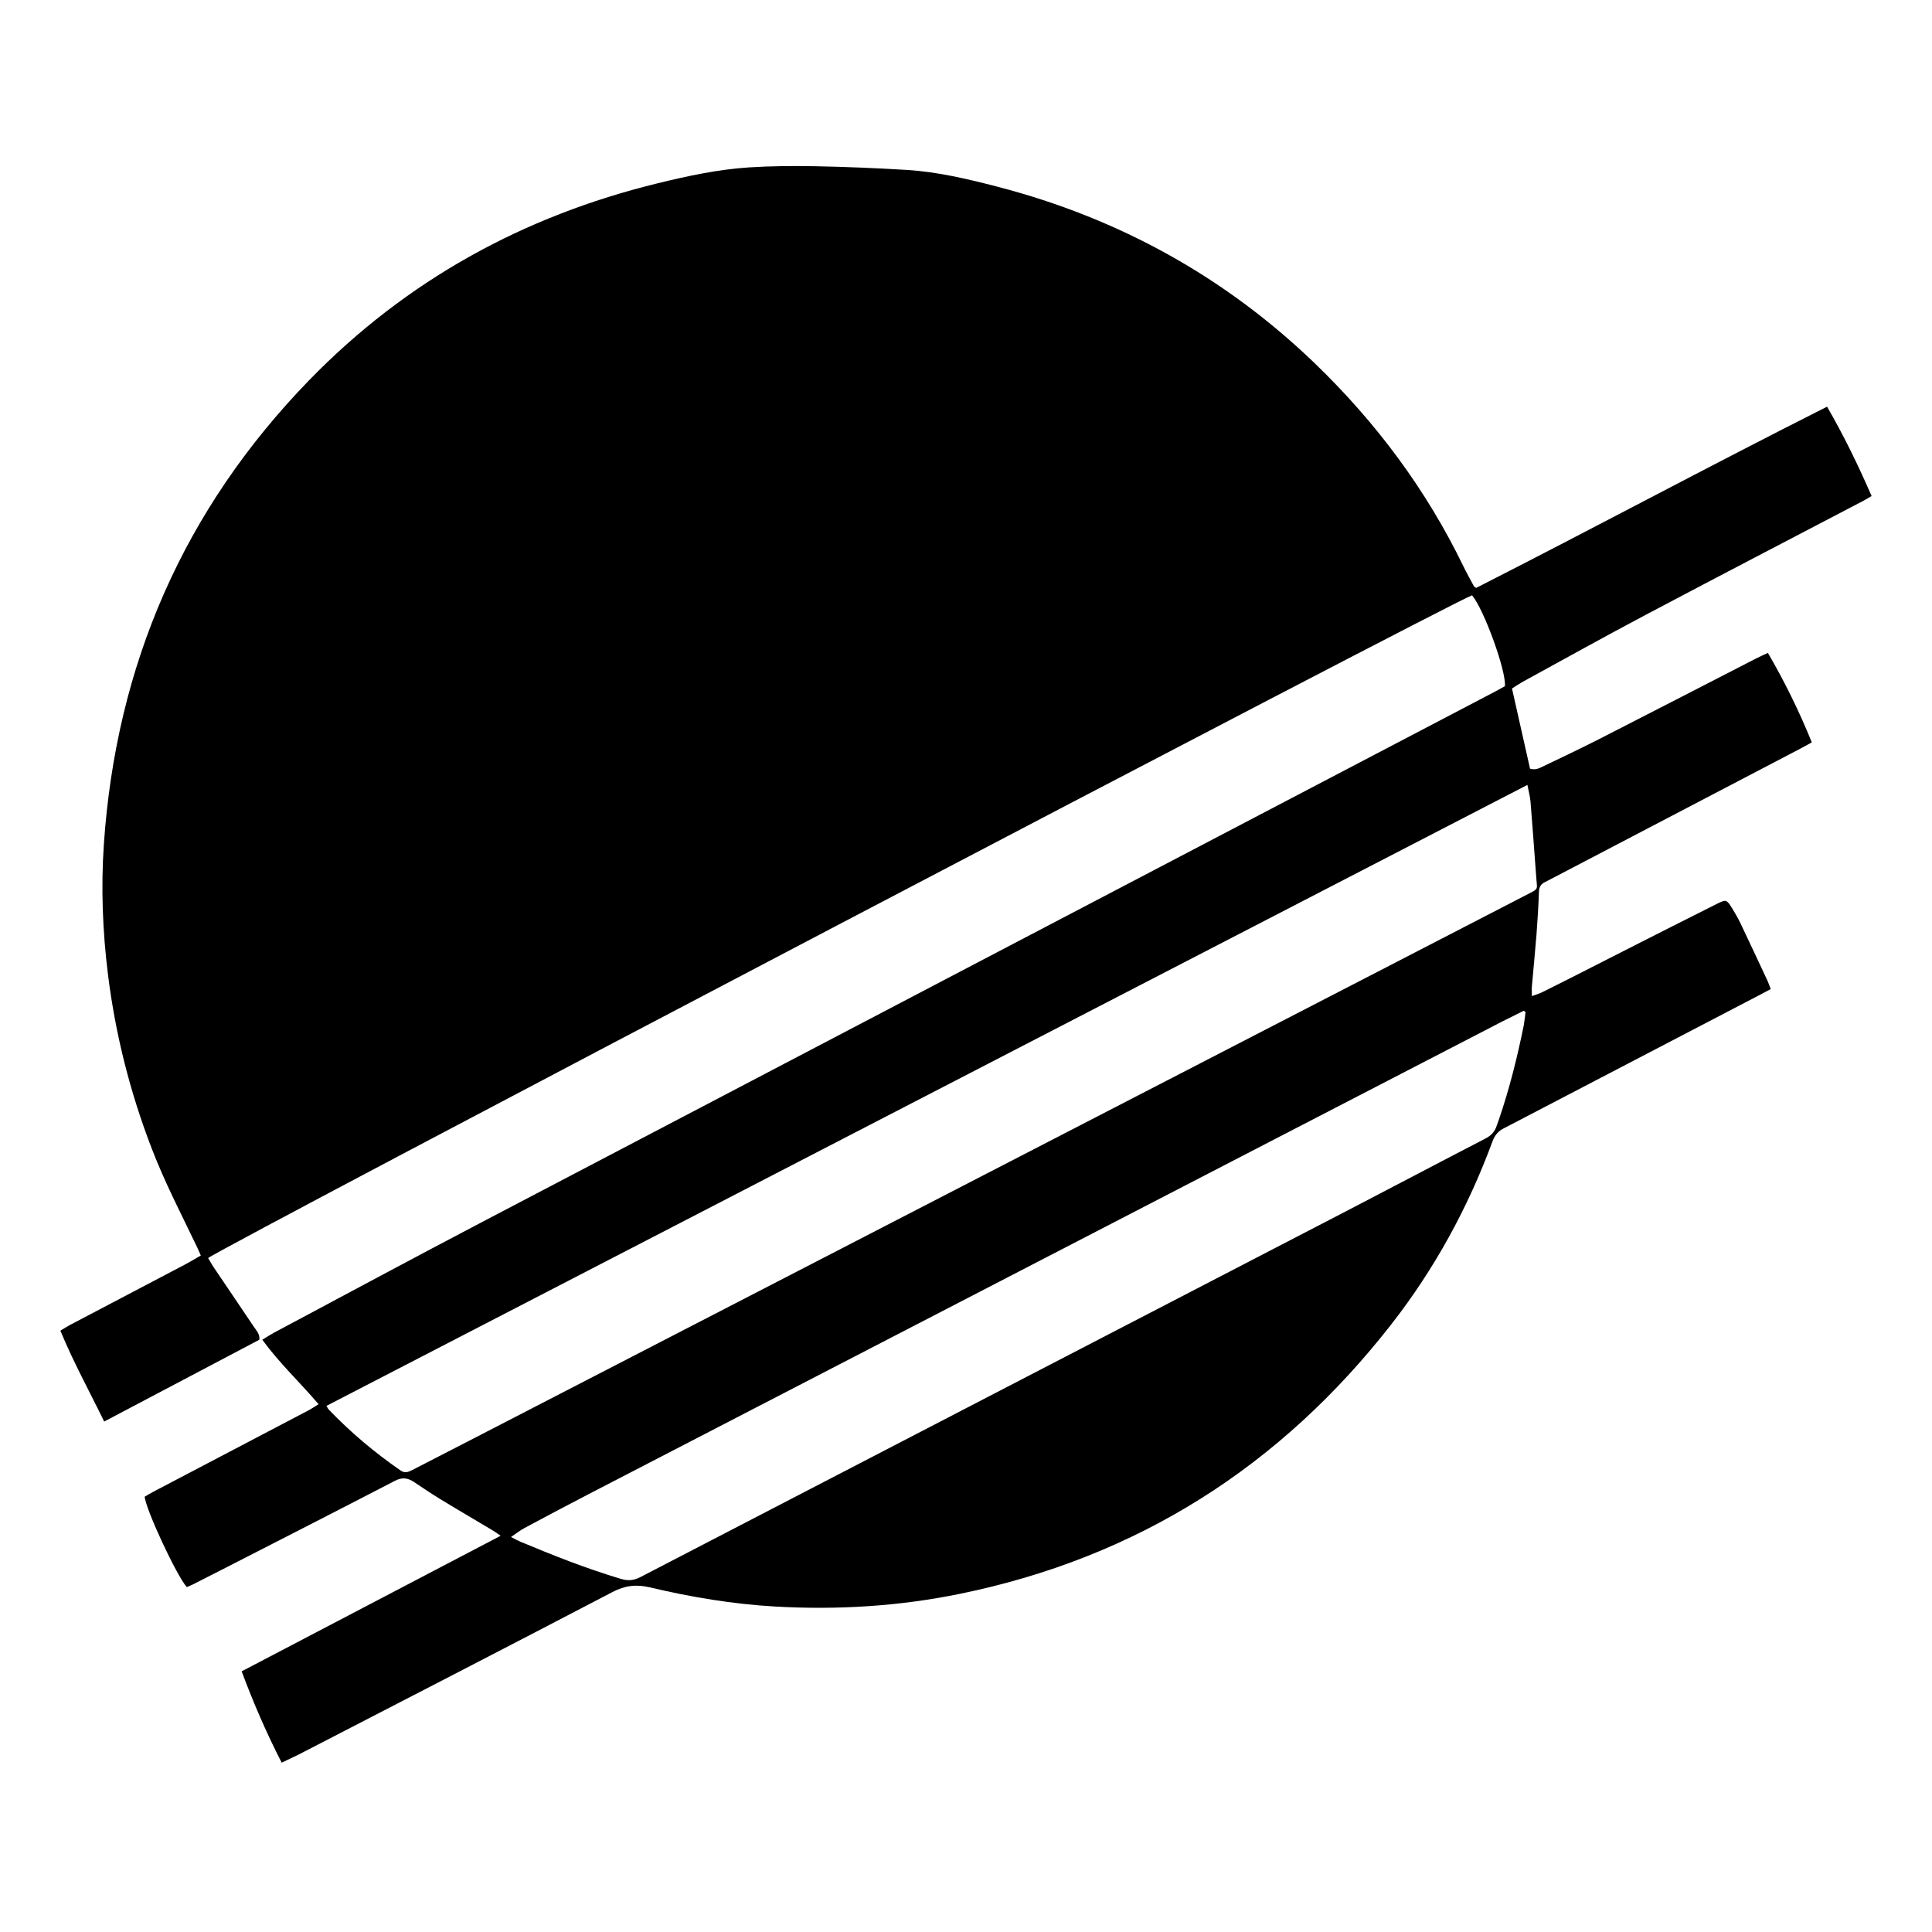 <?xml version="1.0" encoding="UTF-8"?>
<svg width="48px" height="48px" viewBox="0 0 48 48" version="1.1" xmlns="http://www.w3.org/2000/svg" xmlns:xlink="http://www.w3.org/1999/xlink">
    <title>cuinter</title>
    <g id="Page-1" stroke="none" stroke-width="1" fill="none" fill-rule="evenodd">
        <g id="cuinter">
            <rect id="Rectangle" x="0" y="0" width="48" height="48"></rect>
            <path d="M6.998,43.793 C6.62,43.054 6.297,42.311 6.004,41.524 C8.15,40.402 10.278,39.287 12.438,38.156 C12.359,38.102 12.308,38.062 12.252,38.029 C11.814,37.767 11.375,37.512 10.94,37.246 C10.72,37.112 10.506,36.967 10.291,36.823 C10.134,36.718 9.991,36.695 9.809,36.792 C8.386,37.53 6.957,38.259 5.531,38.989 C5.282,39.117 5.035,39.243 4.786,39.368 C4.738,39.393 4.686,39.41 4.64,39.431 C4.384,39.138 3.62,37.503 3.595,37.185 C3.67,37.141 3.752,37.091 3.838,37.047 C5.11,36.379 6.383,35.714 7.653,35.046 C7.737,35.002 7.817,34.948 7.915,34.887 C7.45,34.341 6.94,33.866 6.517,33.286 C6.626,33.219 6.705,33.167 6.789,33.12 C8.53,32.193 10.268,31.256 12.015,30.341 C20.394,25.95 28.776,21.563 37.157,17.176 C37.236,17.134 37.316,17.09 37.389,17.048 C37.425,16.671 36.868,15.139 36.573,14.79 C36.133,14.928 5.46,31.009 5.171,31.256 C5.211,31.323 5.251,31.396 5.295,31.465 C5.63,31.963 5.969,32.457 6.301,32.955 C6.37,33.056 6.463,33.152 6.442,33.286 C5.159,33.962 3.884,34.636 2.588,35.318 C2.224,34.569 1.824,33.845 1.5,33.06 C1.592,33.005 1.665,32.957 1.745,32.915 C2.695,32.415 3.645,31.917 4.596,31.417 C4.723,31.35 4.849,31.274 4.989,31.193 C4.951,31.109 4.924,31.04 4.891,30.973 C4.506,30.169 4.093,29.376 3.773,28.543 C3.233,27.145 2.869,25.705 2.683,24.217 C2.549,23.141 2.507,22.059 2.58,20.981 C2.883,16.523 4.558,12.665 7.677,9.45 C10.088,6.97 12.995,5.371 16.342,4.553 C17.087,4.371 17.838,4.21 18.604,4.159 C19.153,4.124 19.705,4.12 20.256,4.13 C21.015,4.145 21.775,4.176 22.533,4.222 C23.301,4.27 24.048,4.448 24.791,4.641 C27.803,5.426 30.442,6.88 32.684,9.044 C34.197,10.507 35.438,12.171 36.357,14.068 C36.439,14.237 36.531,14.4 36.621,14.568 C36.627,14.578 36.642,14.585 36.675,14.606 C39.576,13.132 42.454,11.585 45.393,10.104 C45.811,10.826 46.165,11.556 46.5,12.324 C46.42,12.37 46.351,12.414 46.28,12.45 C44.489,13.387 42.695,14.319 40.907,15.265 C39.878,15.809 38.86,16.376 37.839,16.935 C37.749,16.985 37.663,17.044 37.565,17.105 C37.716,17.777 37.864,18.442 38.013,19.097 C38.151,19.139 38.245,19.085 38.337,19.041 C38.802,18.819 39.269,18.597 39.729,18.363 C41.027,17.701 42.322,17.031 43.618,16.366 C43.71,16.318 43.806,16.276 43.923,16.221 C44.34,16.937 44.7,17.67 45.014,18.444 C44.893,18.511 44.796,18.566 44.698,18.616 C42.647,19.687 40.596,20.759 38.544,21.833 C38.494,21.858 38.446,21.887 38.396,21.91 C38.291,21.956 38.239,22.03 38.235,22.151 C38.222,22.507 38.201,22.86 38.174,23.216 C38.14,23.647 38.097,24.077 38.059,24.508 C38.053,24.575 38.059,24.644 38.059,24.748 C38.159,24.711 38.243,24.688 38.318,24.65 C39.001,24.311 39.677,23.964 40.353,23.62 C41.123,23.229 41.895,22.837 42.668,22.45 C42.881,22.344 42.9,22.35 43.03,22.559 C43.107,22.683 43.18,22.81 43.243,22.942 C43.471,23.419 43.695,23.901 43.919,24.38 C43.944,24.437 43.963,24.495 43.993,24.573 C43.913,24.614 43.842,24.654 43.771,24.692 C41.686,25.778 39.603,26.864 37.519,27.951 C37.469,27.976 37.42,28.003 37.37,28.028 C37.226,28.097 37.136,28.204 37.079,28.361 C36.474,30.002 35.641,31.526 34.568,32.901 C31.815,36.43 28.261,38.694 23.86,39.596 C22.34,39.908 20.806,40.002 19.261,39.914 C18.209,39.854 17.168,39.68 16.143,39.437 C15.804,39.358 15.527,39.391 15.216,39.554 C12.627,40.907 10.029,42.244 7.434,43.584 C7.298,43.653 7.16,43.715 6.998,43.793 Z M37.948,19.501 C27.97,24.658 18.043,29.793 8.11,34.929 C8.139,34.977 8.152,35.002 8.168,35.021 C8.71,35.586 9.307,36.088 9.952,36.534 C10.056,36.607 10.142,36.574 10.24,36.524 C10.778,36.245 11.318,35.969 11.858,35.691 C19.389,31.804 26.922,27.915 34.453,24.026 C35.641,23.413 36.83,22.798 38.019,22.184 C38.197,22.092 38.195,22.09 38.176,21.898 C38.168,21.808 38.161,21.718 38.155,21.626 C38.113,21.056 38.071,20.485 38.025,19.916 C38.015,19.792 37.981,19.673 37.948,19.501 Z M37.902,25.144 C37.887,25.134 37.87,25.123 37.856,25.113 C37.678,25.203 37.498,25.29 37.32,25.38 C29.787,29.278 22.252,33.173 14.72,37.072 C14.157,37.363 13.596,37.66 13.037,37.96 C12.93,38.016 12.832,38.094 12.696,38.186 C12.796,38.238 12.855,38.271 12.915,38.297 C13.738,38.642 14.567,38.97 15.423,39.226 C15.603,39.28 15.745,39.268 15.915,39.18 C21.754,36.149 27.596,33.125 33.437,30.096 C34.595,29.495 35.746,28.886 36.903,28.288 C37.046,28.214 37.136,28.118 37.184,27.972 C37.201,27.919 37.222,27.867 37.24,27.815 C37.502,27.049 37.697,26.266 37.858,25.473 C37.877,25.362 37.887,25.253 37.902,25.144 Z" id="Shape" fill="#000000" fill-rule="nonzero"></path>
        </g>
    </g>
</svg>
